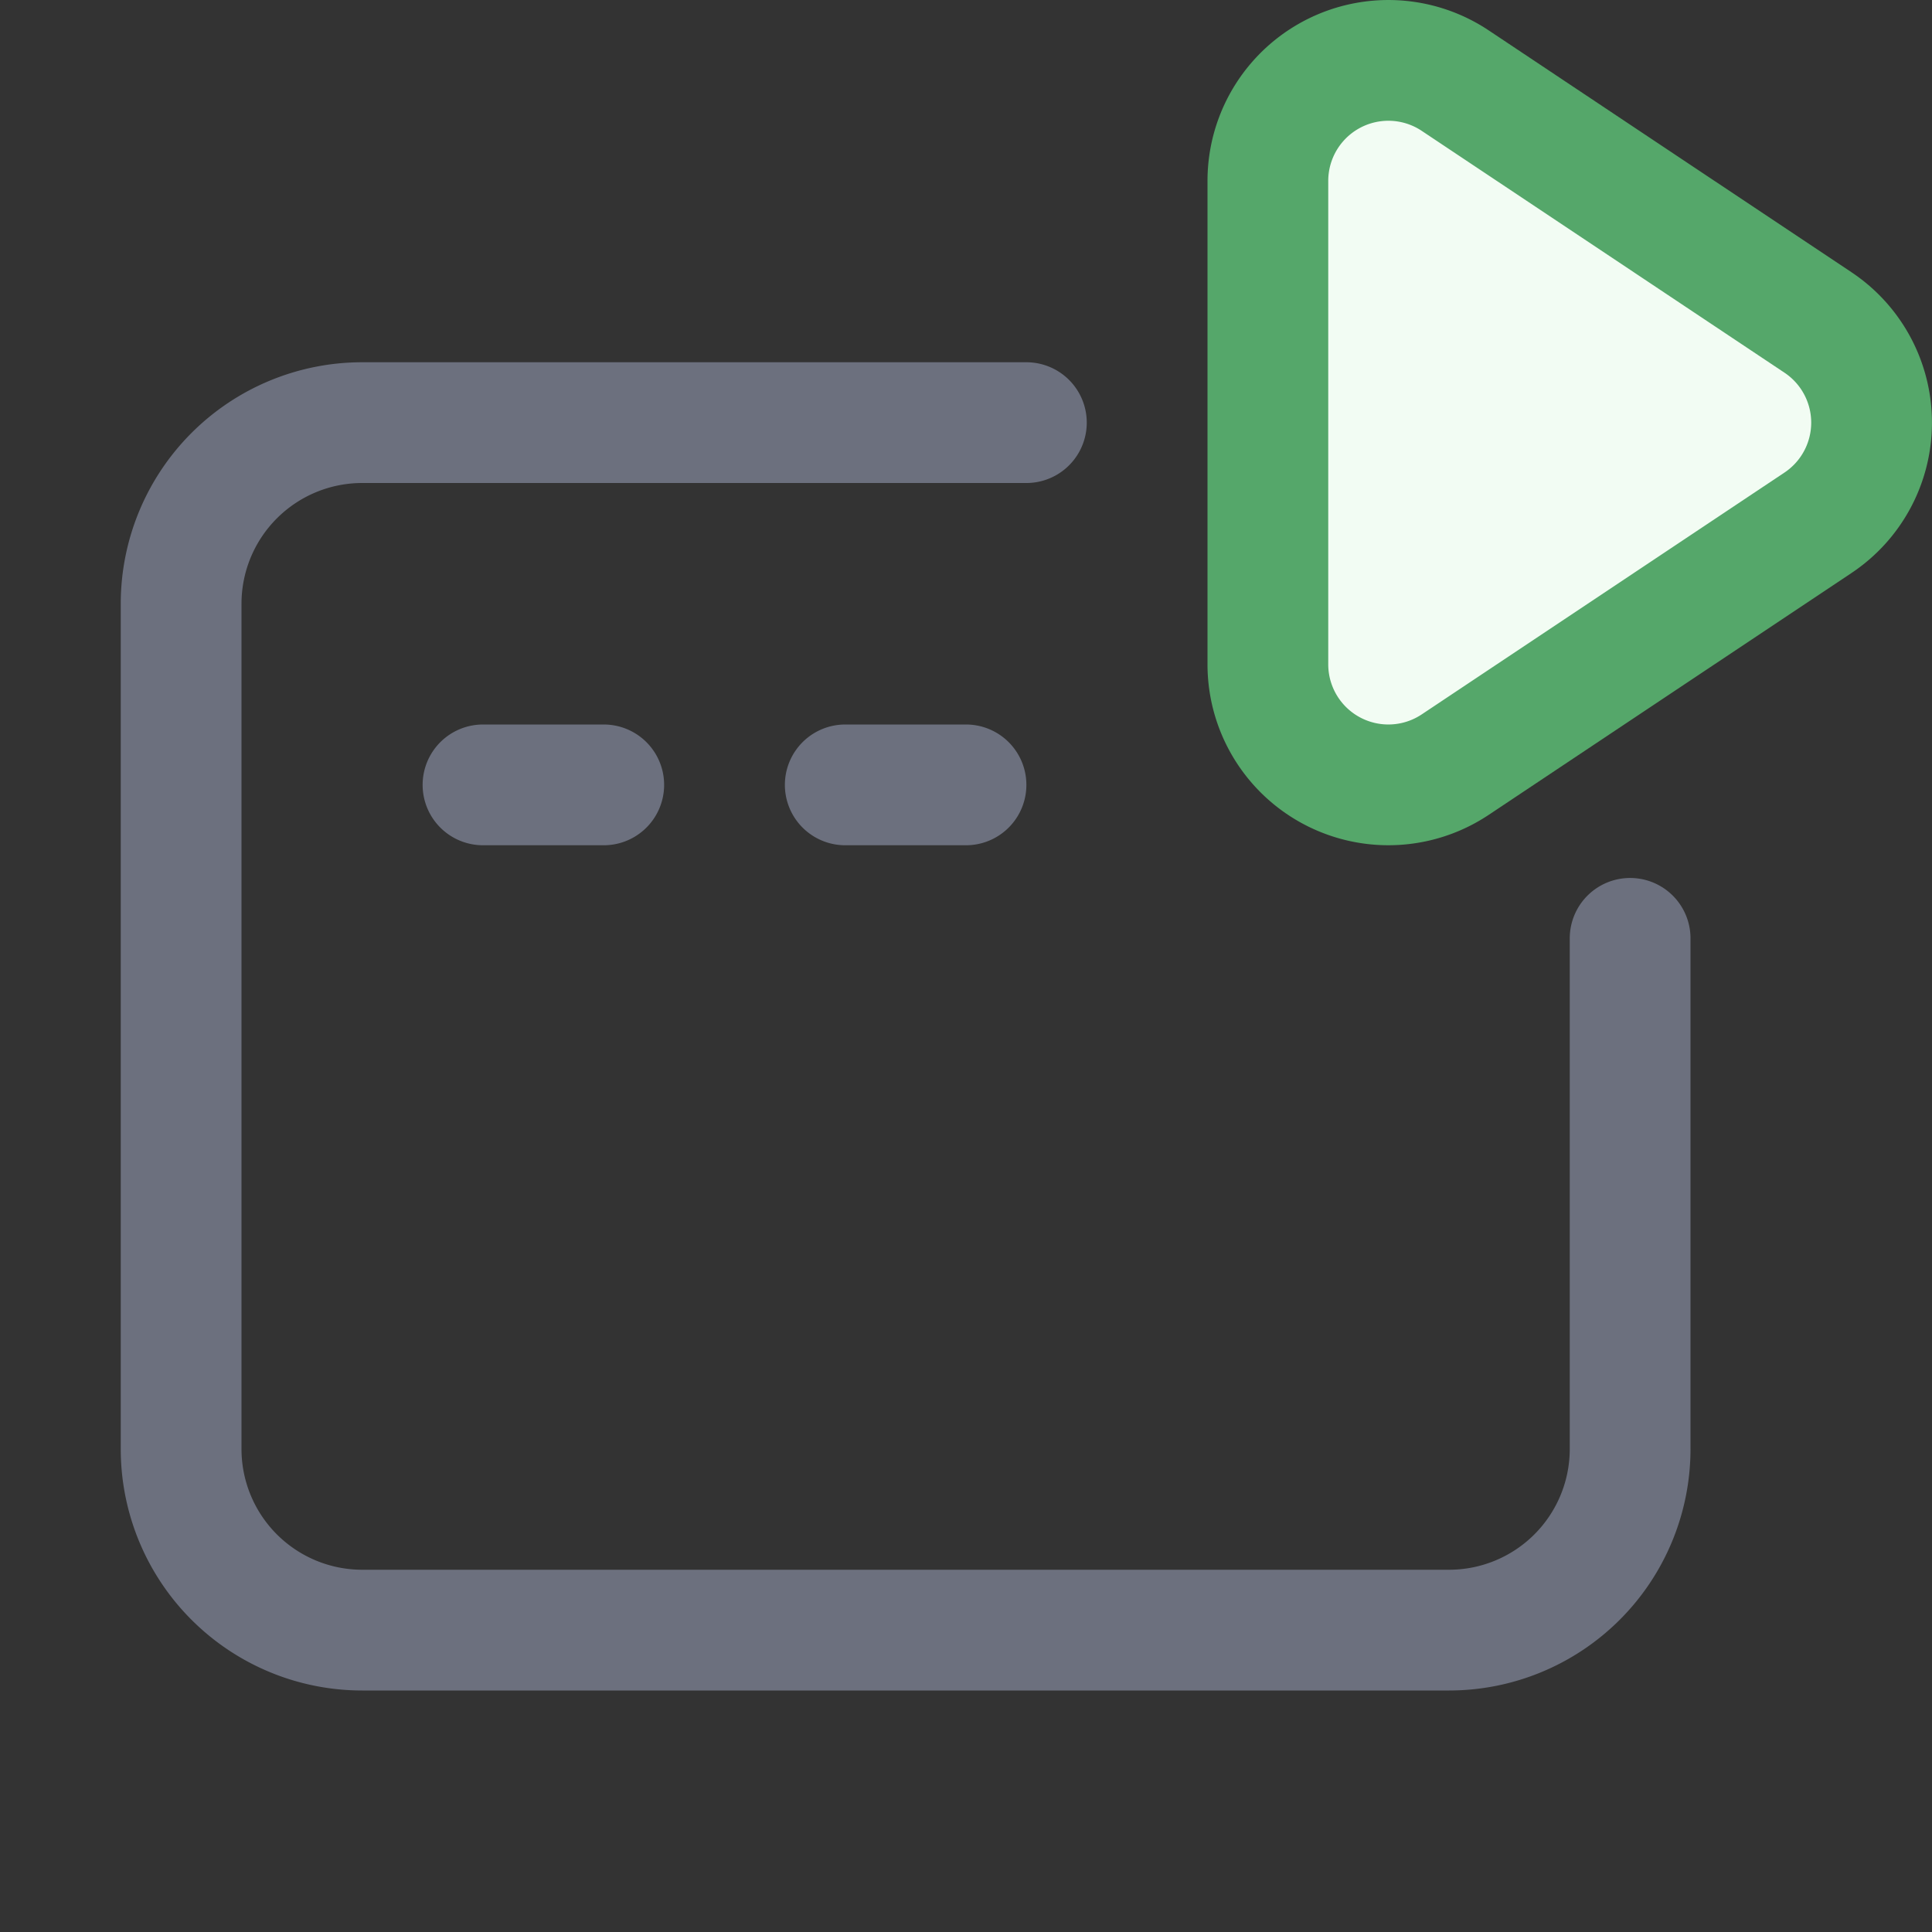 <svg width="16" height="16" fill="none" xmlns="http://www.w3.org/2000/svg">
  <rect width="100%" height="100%" fill="#333333" stroke="none"/>
  <path stroke="#6C707E" stroke-linecap="round" stroke-miterlimit="10" d="M13.5 7.771V12a1.5 1.5 0 0 1-1.5 1.5H3A1.5 1.5 0 0 1 1.5 12V5A1.5 1.5 0 0 1 3 3.5h5.5M4 6.5h1m2 0h1"/>
  <path fill="#F2FCF3" fill-rule="evenodd" stroke="#55A76A" stroke-miterlimit="10" d="M12.052 6.332a.998.998 0 0 1-1.552-.83V1.498a.998.998 0 0 1 1.552-.83l3.003 2.002a.997.997 0 0 1 0 1.66l-3.003 2.002Z" clip-rule="evenodd"/>
</svg>
